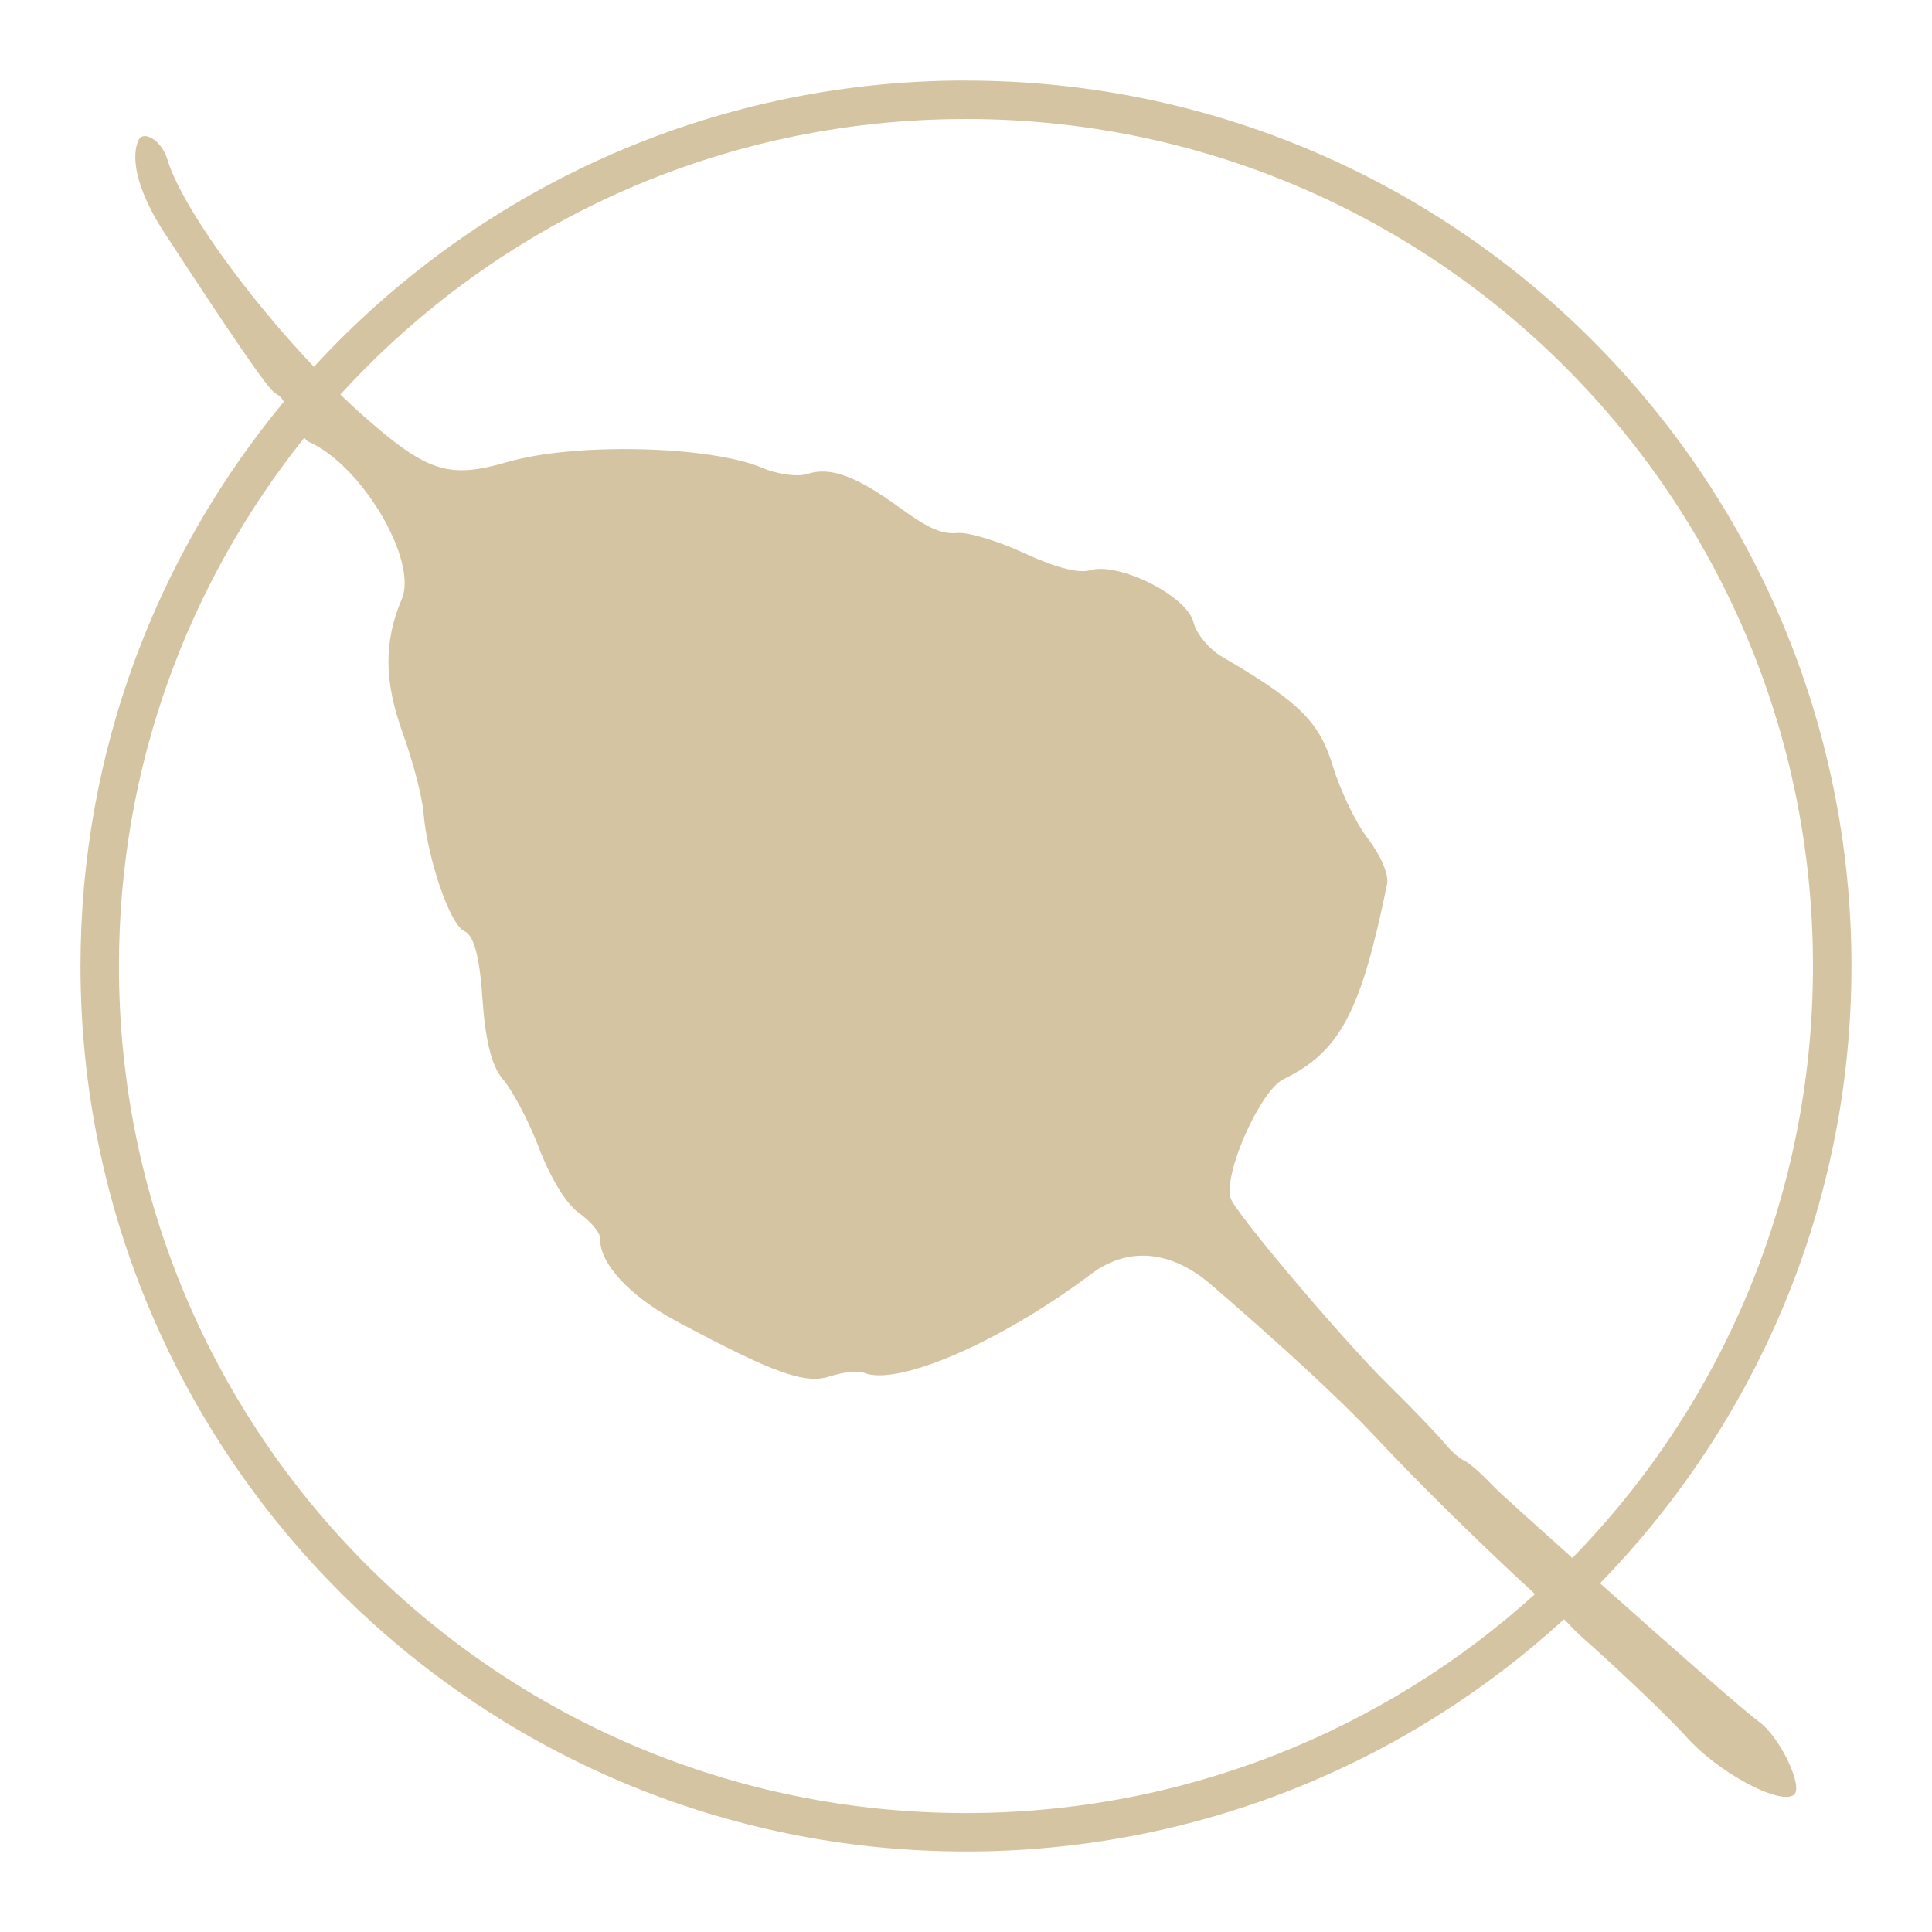 <svg xmlns="http://www.w3.org/2000/svg" xmlns:xlink="http://www.w3.org/1999/xlink" width="48" height="48">
  <defs id="acyl-settings">
    <linearGradient id="acyl-gradient" x1="0%" x2="0%" y1="0%" y2="100%">
      <stop offset="100%" style="stop-color:#D5C4A1;stop-opacity:1"/>
    </linearGradient>
    <g id="acyl-filter">
  </g>
    <g id="acyl-drawing">
      <path id="path-main" d="m 24,2 c -6.406,0 -12.18,2.739 -16.201,7.114 C 6.128,7.354 4.501,5.109 4.152,3.943 4.018,3.498 3.556,3.209 3.435,3.495 c -0.215,0.505 0.049,1.372 0.658,2.302 1.663,2.542 2.585,3.906 2.75,3.976 0.054,0.023 0.139,0.087 0.209,0.209 C 3.897,13.79 2,18.672 2,24 c 0,12.144 9.856,22 22,22 5.723,0 10.941,-2.184 14.856,-5.769 0.135,0.121 0.255,0.271 0.389,0.389 1.05,0.93 2.244,2.076 2.66,2.541 0.779,0.871 2.299,1.69 2.66,1.435 0.257,-0.181 -0.338,-1.442 -0.867,-1.823 -0.355,-0.256 -2.249,-1.922 -3.946,-3.437 3.861,-3.963 6.247,-9.368 6.247,-15.334 0,-12.144 -9.856,-22 -22,-22 z m 0,0.957 c 11.633,0 21.043,9.411 21.043,21.043 0,5.724 -2.275,10.914 -5.978,14.707 -0.958,-0.862 -1.812,-1.619 -2.003,-1.823 -0.26,-0.28 -0.574,-0.549 -0.688,-0.598 -0.114,-0.049 -0.309,-0.223 -0.448,-0.389 -0.245,-0.291 -0.831,-0.899 -1.465,-1.524 -1.104,-1.089 -3.78,-4.251 -3.886,-4.603 -0.184,-0.613 0.737,-2.678 1.315,-2.959 1.402,-0.682 1.923,-1.666 2.571,-4.842 0.051,-0.248 -0.169,-0.736 -0.478,-1.136 -0.302,-0.391 -0.686,-1.199 -0.867,-1.793 -0.332,-1.095 -0.811,-1.591 -2.75,-2.72 -0.315,-0.183 -0.641,-0.562 -0.717,-0.867 -0.162,-0.65 -1.856,-1.499 -2.571,-1.285 -0.274,0.081 -0.837,-0.058 -1.614,-0.418 -0.647,-0.3 -1.399,-0.532 -1.674,-0.508 -0.387,0.034 -0.712,-0.101 -1.435,-0.628 -1.085,-0.791 -1.736,-1.028 -2.302,-0.837 -0.222,0.075 -0.723,0.013 -1.106,-0.15 -1.305,-0.554 -4.65,-0.637 -6.337,-0.149 -1.494,0.432 -2.007,0.257 -3.707,-1.255 C 8.756,10.088 8.608,9.947 8.457,9.802 12.305,5.583 17.836,2.957 24,2.957 z M 7.56,10.878 c 0.029,0.025 0.063,0.078 0.09,0.09 1.326,0.563 2.74,2.953 2.332,3.916 -0.456,1.077 -0.436,2.059 0.03,3.348 0.253,0.7 0.477,1.569 0.508,1.943 0.096,1.157 0.663,2.809 1.016,2.959 0.229,0.097 0.379,0.61 0.448,1.644 0.069,1.03 0.22,1.701 0.508,2.033 0.234,0.269 0.641,1.029 0.897,1.704 0.275,0.725 0.672,1.391 0.986,1.614 0.292,0.208 0.545,0.494 0.538,0.658 -0.021,0.594 0.729,1.414 1.883,2.033 2.451,1.312 3.204,1.576 3.826,1.375 0.322,-0.104 0.697,-0.149 0.837,-0.09 0.825,0.35 3.387,-0.751 5.649,-2.451 0.92,-0.692 1.99,-0.595 2.989,0.269 1.707,1.476 3.132,2.774 4.035,3.736 1.167,1.243 2.583,2.637 4.005,3.946 -3.736,3.38 -8.701,5.44 -14.139,5.44 -11.633,0 -21.043,-9.411 -21.043,-21.043 0,-4.972 1.724,-9.52 4.603,-13.122 z"/>
    </g>
  </defs>
  <g id="acyl-visual">
    <use id="visible1" style="fill:url(#acyl-gradient)" xlink:href="#acyl-drawing"/>
  </g>
</svg>
